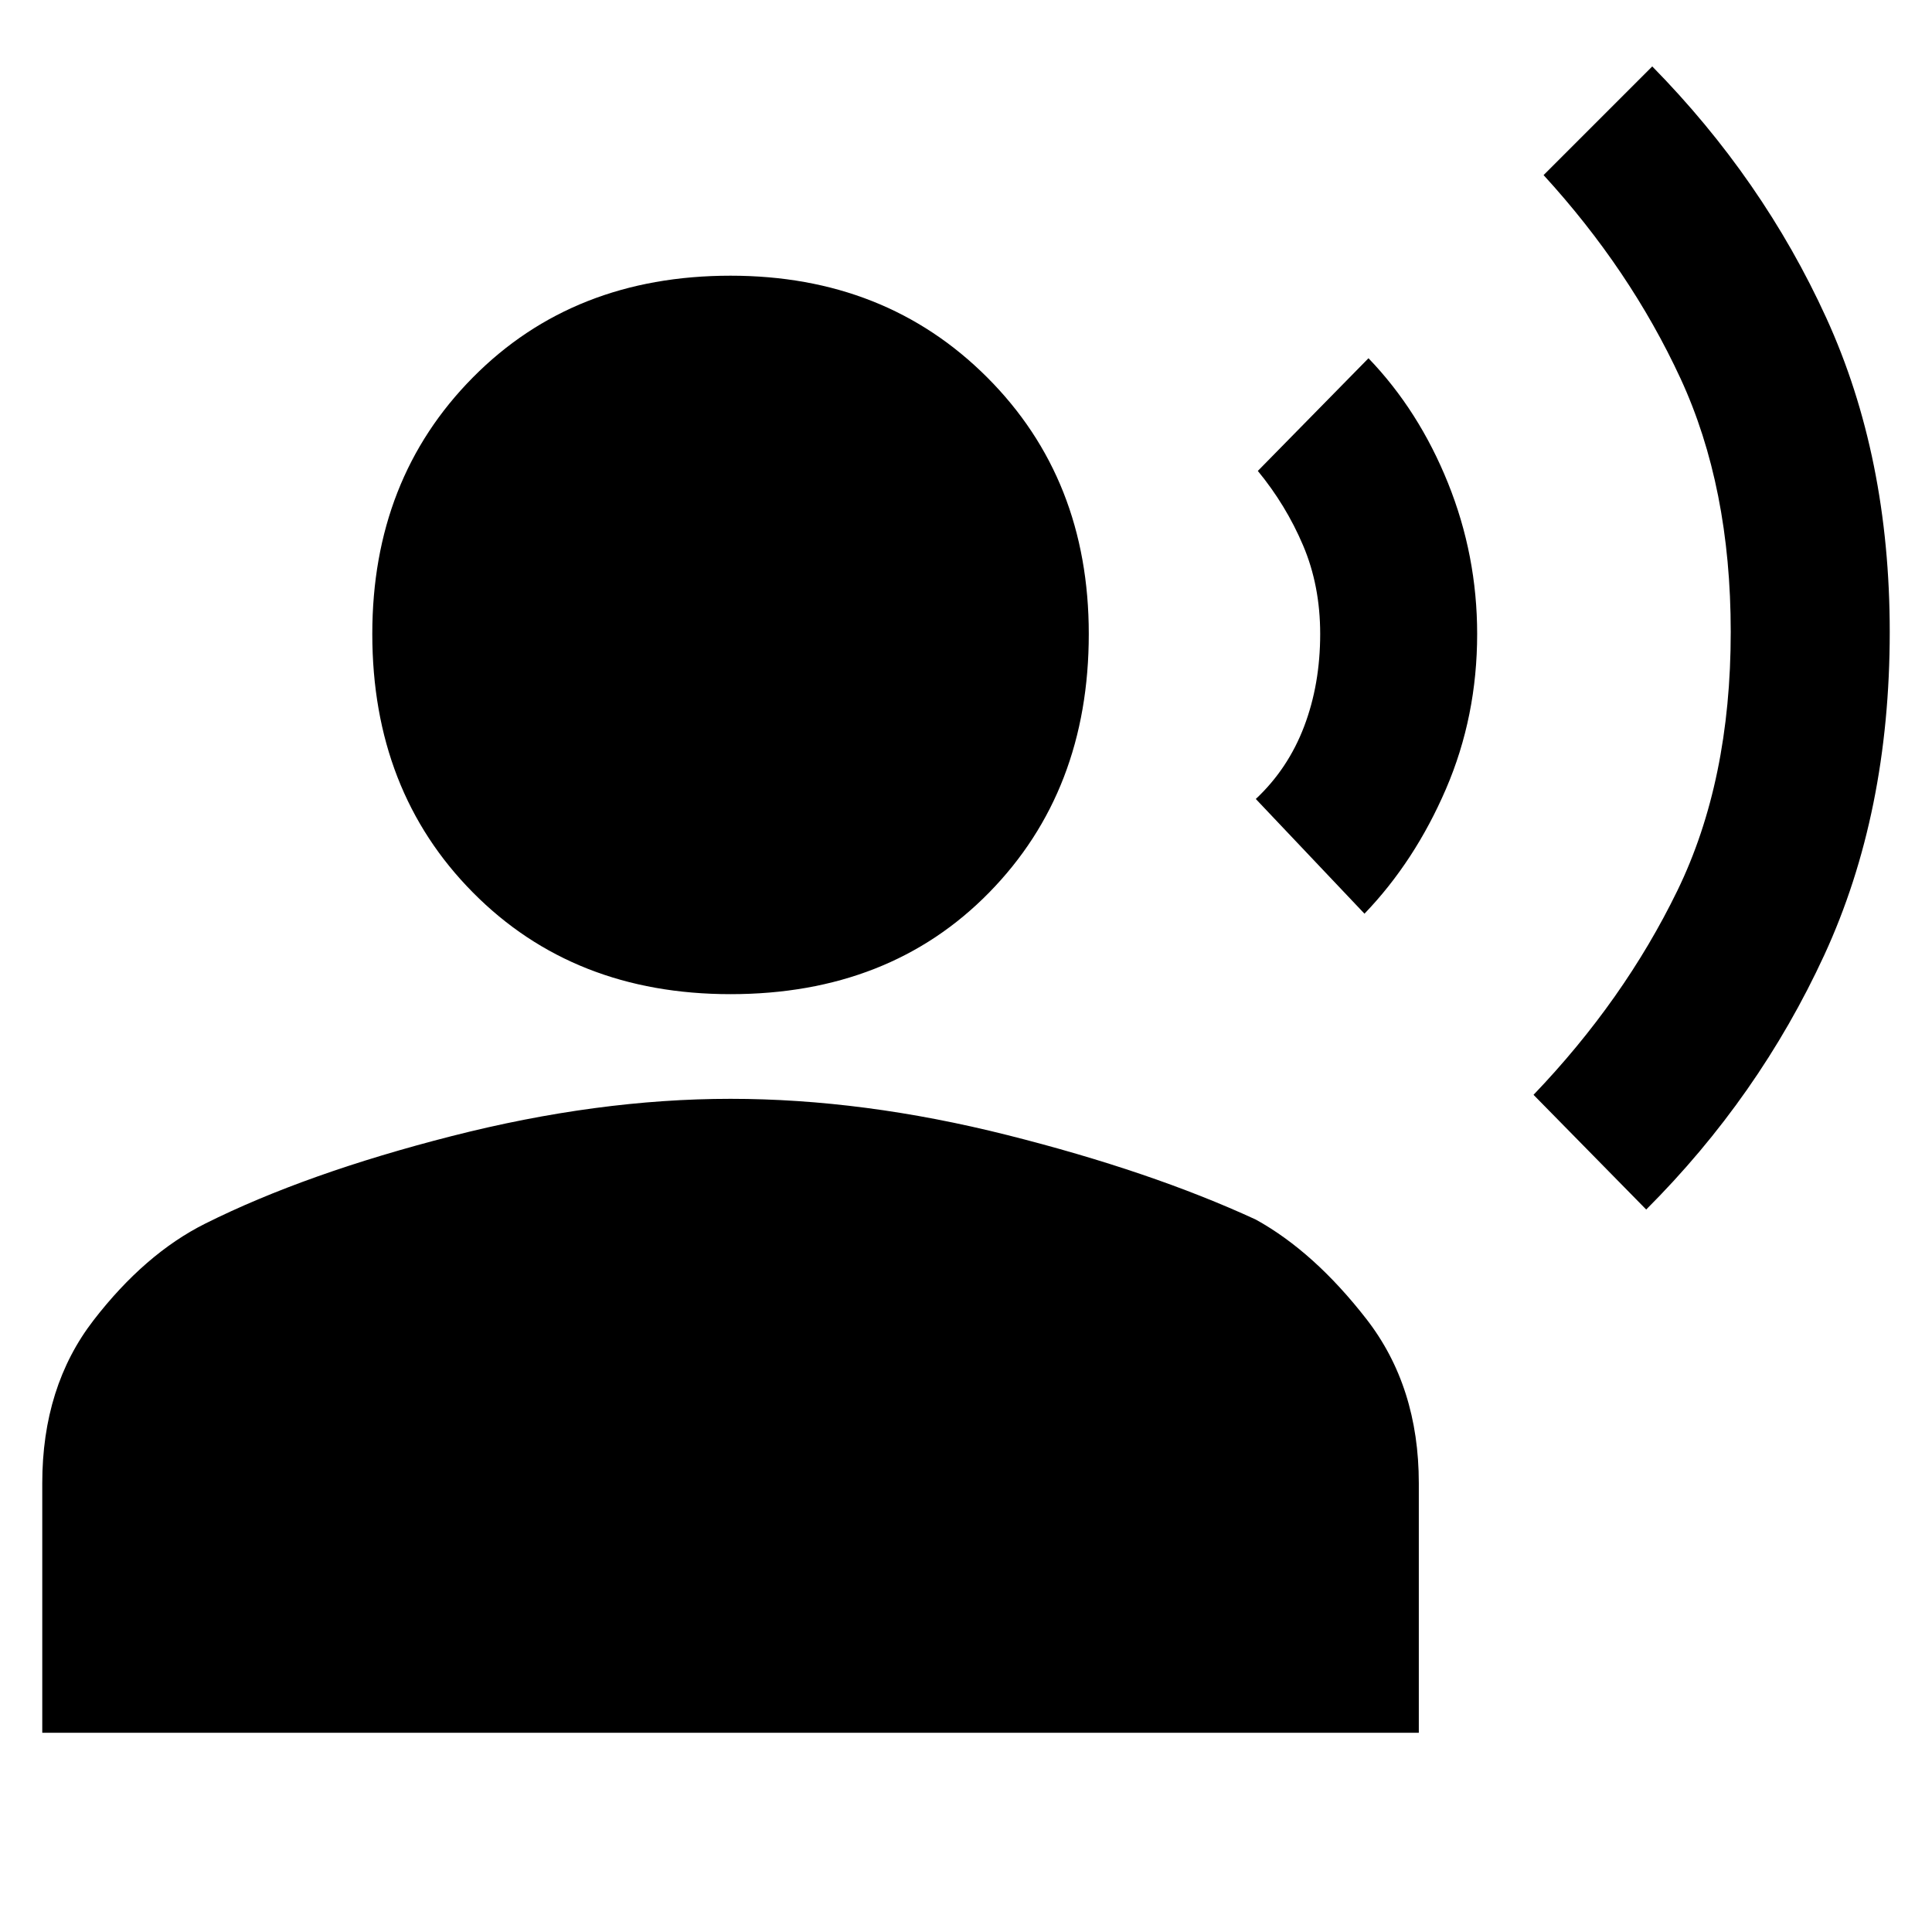 <svg xmlns="http://www.w3.org/2000/svg" height="40" width="40"><path d="M34.083 25.042 31.75 22.667Q33.625 20.708 34.729 18.438Q35.833 16.167 35.833 13.083Q35.833 10.083 34.792 7.833Q33.75 5.583 31.958 3.625L34.208 1.375Q36.5 3.708 37.812 6.583Q39.125 9.458 39.125 13.083Q39.125 16.833 37.771 19.771Q36.417 22.708 34.083 25.042ZM28.25 18.917 26 16.542Q26.667 15.917 27 15.042Q27.333 14.167 27.333 13.125Q27.333 12.125 26.979 11.292Q26.625 10.458 26.042 9.75L28.333 7.417Q29.375 8.5 29.979 10Q30.583 11.5 30.583 13.125Q30.583 14.833 29.938 16.333Q29.292 17.833 28.25 18.917ZM15.125 20.583Q11.875 20.583 9.792 18.479Q7.708 16.375 7.708 13.125Q7.708 9.917 9.792 7.813Q11.875 5.708 15.125 5.708Q18.333 5.708 20.438 7.813Q22.542 9.917 22.542 13.125Q22.542 16.375 20.479 18.479Q18.417 20.583 15.125 20.583ZM0.875 35.875V30.708Q0.875 28.708 1.938 27.333Q3 25.958 4.25 25.333Q6.333 24.292 9.354 23.521Q12.375 22.75 15.125 22.75Q17.875 22.75 20.854 23.5Q23.833 24.25 26 25.25Q27.208 25.917 28.292 27.312Q29.375 28.708 29.375 30.708V35.875Z"/></svg>